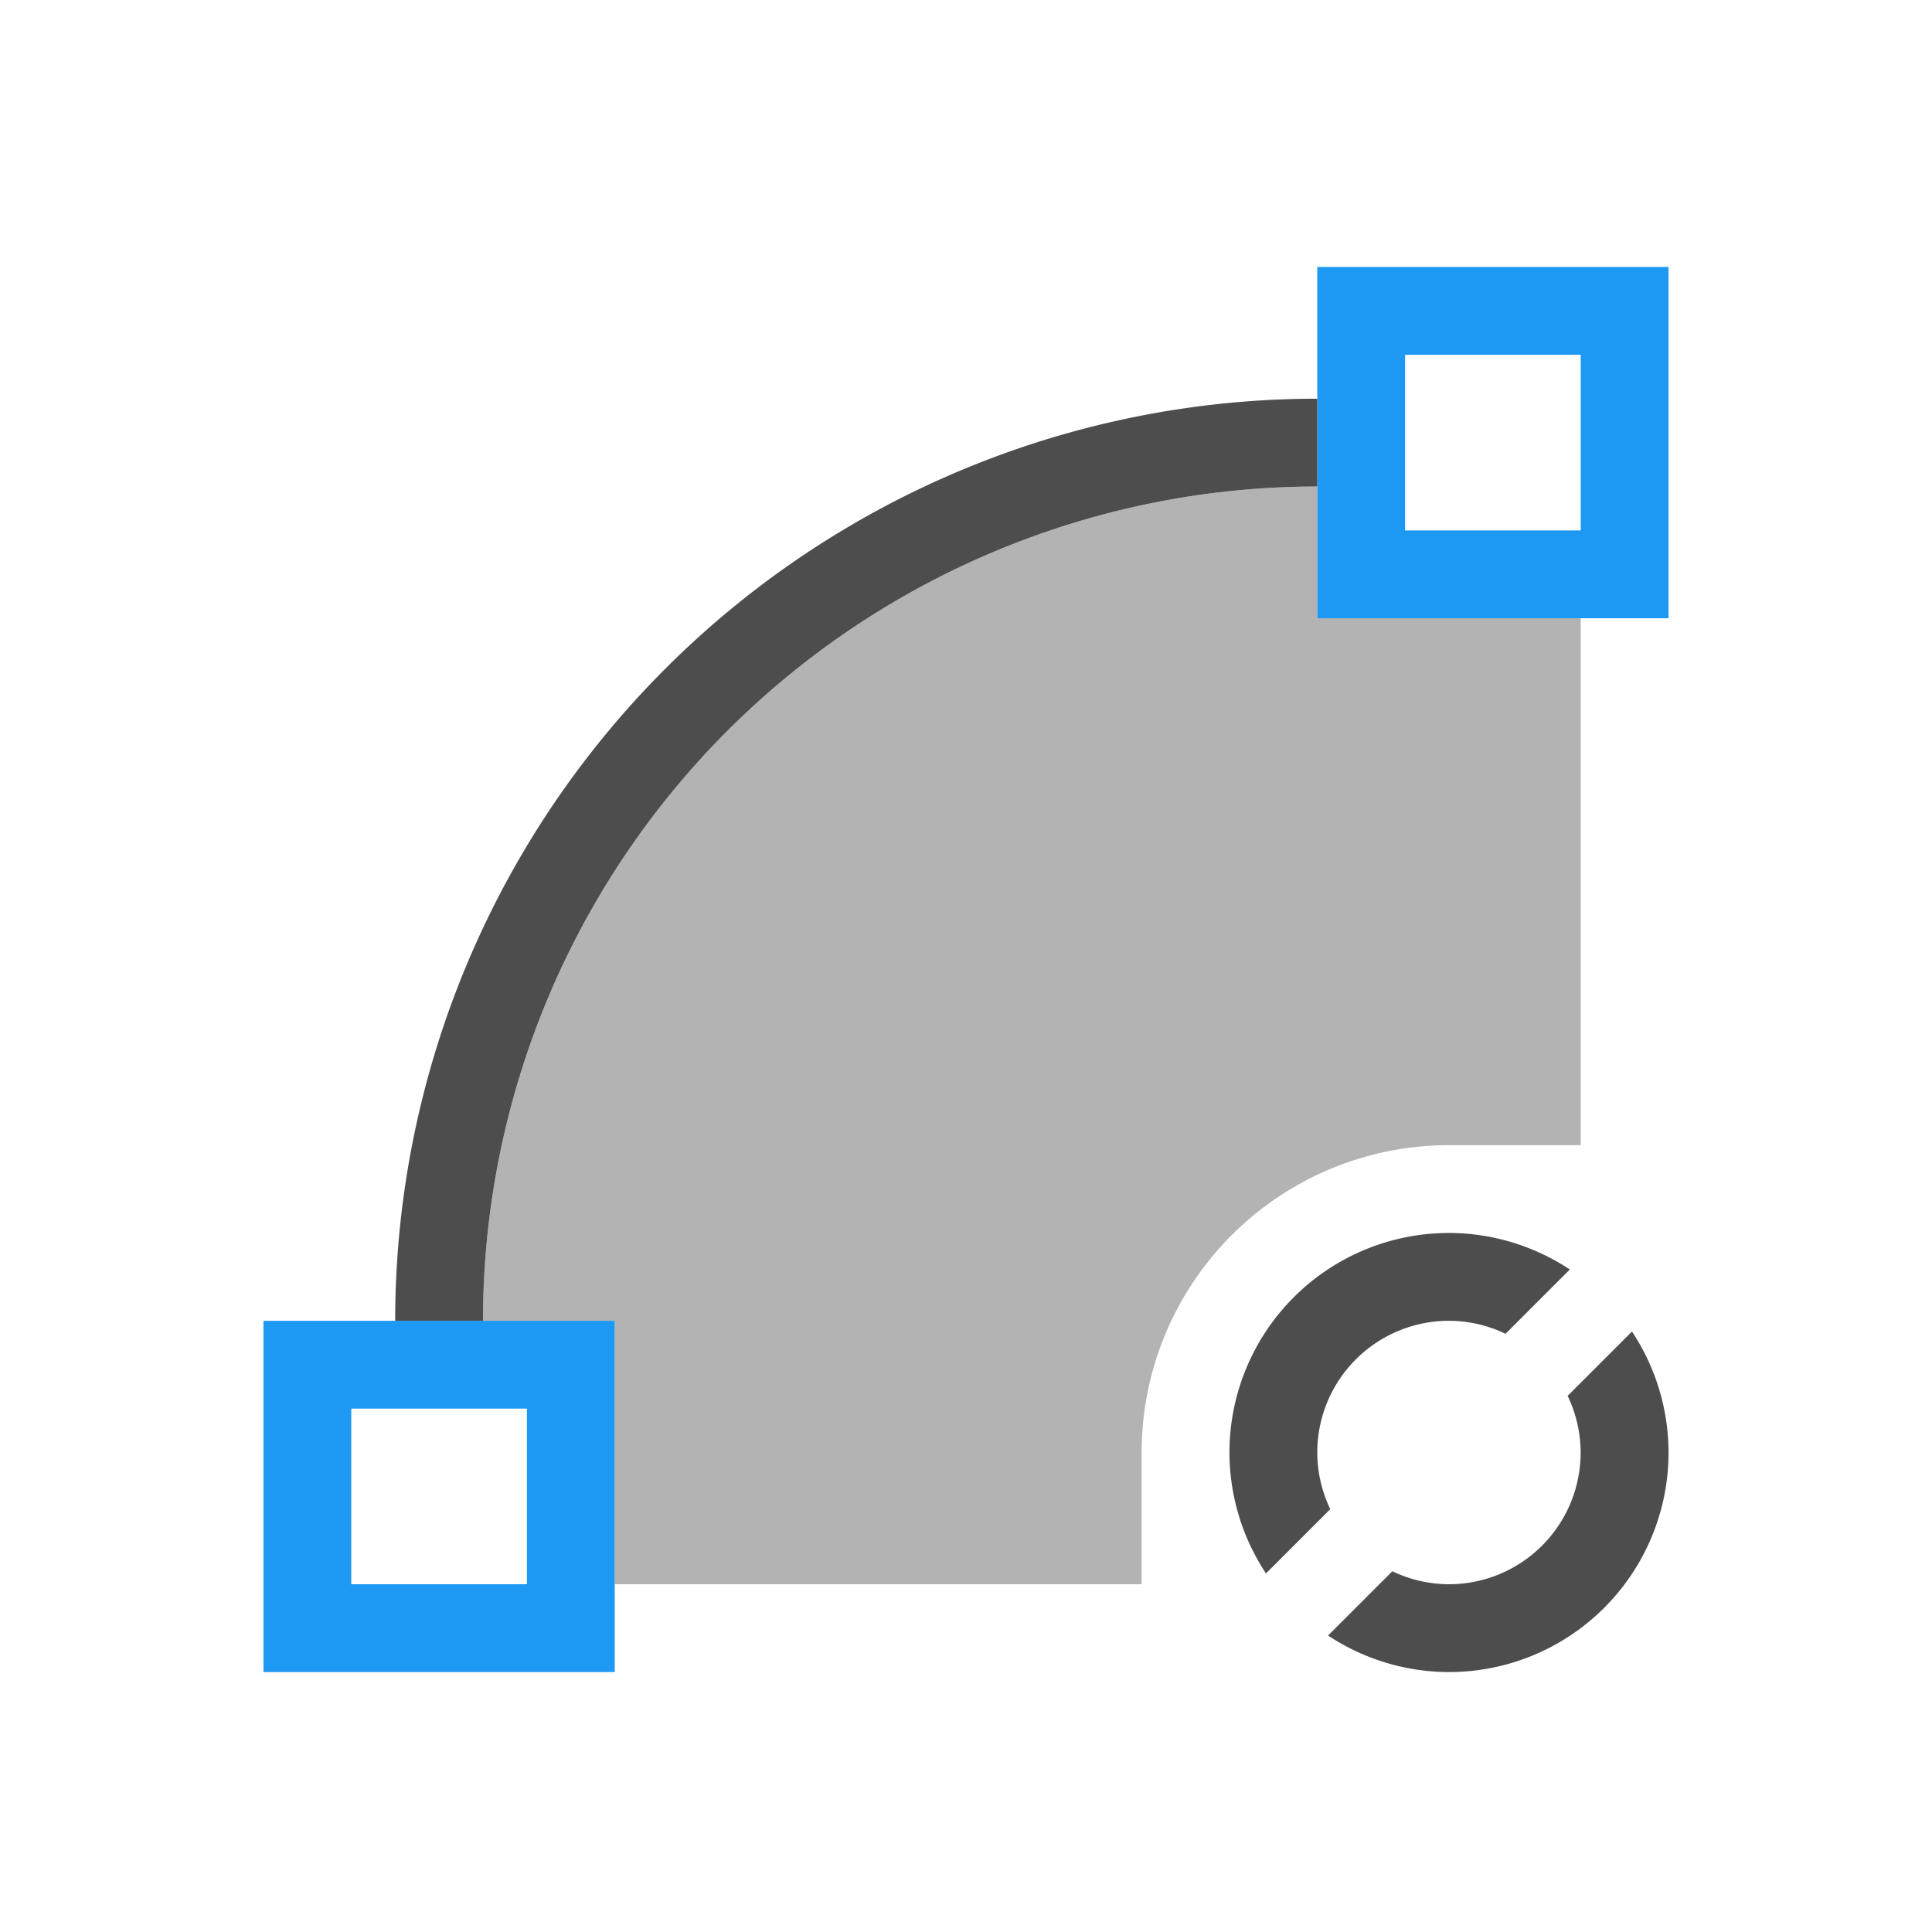 <svg viewBox="0 0 22 22" xmlns="http://www.w3.org/2000/svg"><g transform="translate(-326-534.36)"><path transform="translate(326 534.4)" d="m15 5.5a9.5 9.5 0 0 0-9.5 9.5h1.5v3h6v-1.5a3.5 3.5 0 0 1 3.5-3.5h1.5v-6h-3v-1.5" fill="#b3b3b3"/><g fill="#1d99f3" fill-rule="evenodd"><path d="m329 549.4v4h4v-4zm1 1h2v2h-2z"/><path d="m341 537.4v4h4v-4zm1 1h2v2h-2z"/></g><g fill="#4d4d4d"><path transform="translate(326 534.4)" d="M15 4.5A10.5 10.5 0 0 0 4.5 15H5.5A9.5 9.5 0 0 1 15 5.5V4.5"/><path d="m342.5 548.4a2.5 2.5 0 0 0-2.5 2.5 2.5 2.5 0 0 0 0.416 1.377l0.732-0.732a1.5 1.5 0 0 1-0.148-0.645 1.5 1.5 0 0 1 1.5-1.5 1.5 1.5 0 0 1 0.644 0.148l0.732-0.732a2.5 2.5 0 0 0-1.377-0.416m2.084 1.123-0.732 0.732a1.5 1.5 0 0 1 0.148 0.645 1.5 1.5 0 0 1-1.5 1.5 1.5 1.5 0 0 1-0.644-0.148l-0.732 0.732a2.5 2.5 0 0 0 1.377 0.416 2.5 2.5 0 0 0 2.5-2.5 2.5 2.5 0 0 0-0.416-1.377z"/></g></g></svg>
